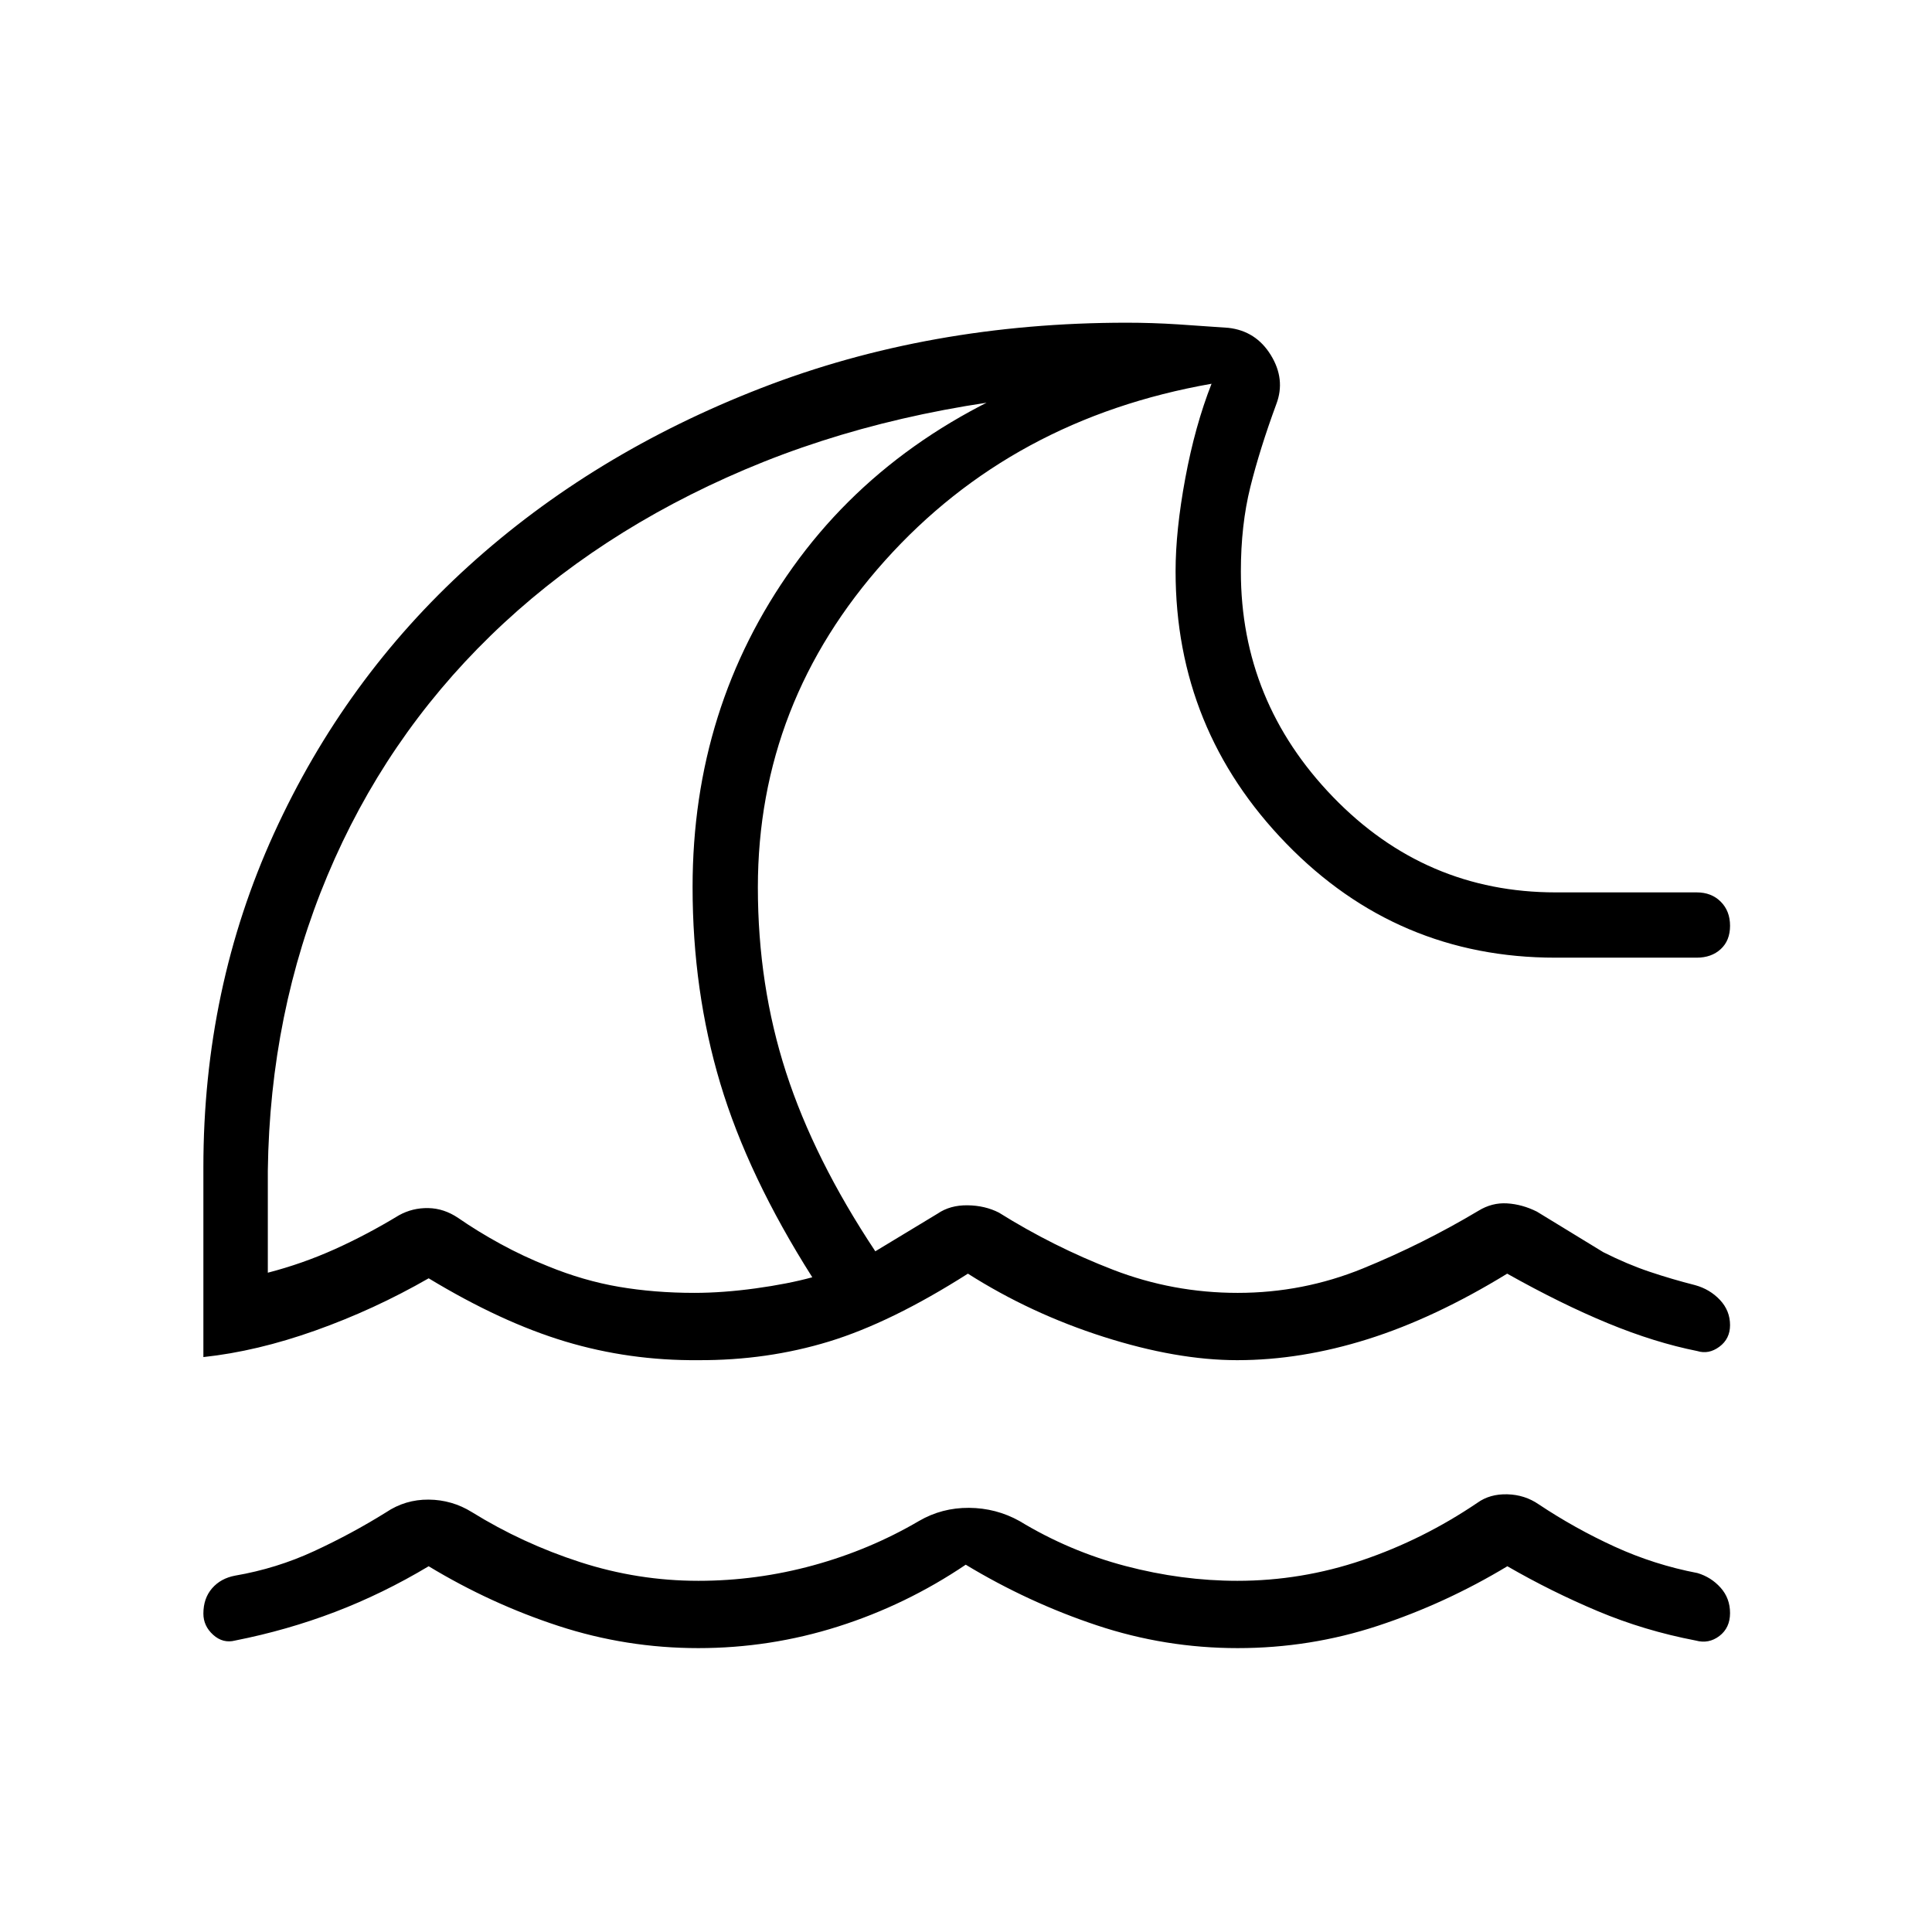 <svg xmlns="http://www.w3.org/2000/svg" height="40" viewBox="0 -960 960 960" width="40"><path d="M479.87-182.51q-29.64 20-63.42 30.72-33.78 10.73-69.45 10.73-35.77 0-69.46-11.01-33.69-11.01-64.54-29.67-22.82 13.66-46.58 22.73-23.75 9.07-49.57 14.18-6.04 1.56-10.91-2.82-4.88-4.39-4.88-10.56 0-7.6 4.32-12.57 4.32-4.97 11.47-6.3 20.59-3.54 39.21-12.16 18.63-8.61 35.71-19.25 9.58-6.45 21.2-6.36 11.62.09 21.52 6.22 25.14 15.57 53.81 24.85 28.68 9.28 58.7 9.28 29.07 0 57.11-7.69 28.03-7.68 52.49-22.02 11.4-6.64 24.9-6.55 13.5.1 25.08 6.55 24.68 14.98 52.66 22.35 27.99 7.36 55.64 7.36 31.82 0 62.06-10.26 30.24-10.27 57.18-28.52 6.2-4.45 14.88-4.21 8.68.23 15.6 5 17.99 11.99 37.72 21.02 19.72 9.02 41.18 13.12 6.79 2.04 11.47 7.28 4.68 5.25 4.68 12.6t-5.3 11.39q-5.3 4.03-11.77 2.25-25.54-4.89-48.65-14.6T749-181.74q-30.71 18.51-64.34 29.59-33.64 11.09-69.66 11.09-36.02 0-70.04-11.34t-65.09-30.11ZM101.06-285.68V-380q0-88.98 35.1-165.92 35.1-76.95 96.72-132.85 61.61-55.9 145.3-88.39 83.69-32.49 181.63-32.49 12.64 0 25.47.82 12.84.83 25.09 1.73 13.73 1.55 21.1 13.55 7.38 12 2.75 24.28-8.22 22.32-12.93 41.24-4.71 18.93-4.71 41.95 0 64.74 45.82 112.12 45.81 47.38 110.6 47.38h70.08q7.33 0 11.95 4.63 4.62 4.62 4.62 11.96 0 7.34-4.62 11.59-4.62 4.26-11.95 4.26h-70.26q-78.58 0-133.63-56.66-55.05-56.65-55.05-135.38 0-20.18 4.82-46.16 4.81-25.98 13.05-46.98-99.06 17.38-162.25 87.85-63.18 70.46-63.18 162.42 0 48.65 14 91.88 14.01 43.23 44.36 88.93l30.94-18.71q6.21-4.26 14.89-4.15 8.68.11 15.6 3.65 27.1 16.96 56.8 28.42 29.7 11.45 61.83 11.45 32.49 0 62.22-12.14 29.73-12.14 57.4-28.65 6.73-4.14 14.27-3.68 7.55.47 14.79 4.1l32.99 20.15q12 6.04 23.05 9.74 11.05 3.71 22.59 6.64 7.33 2.03 12.34 7.36 5 5.33 5 12.51 0 6.81-5.3 10.73-5.3 3.92-11 2.14-21.07-4.2-44.33-13.78-23.25-9.58-50.11-24.67-35.97 22.05-69.19 32.52-33.21 10.47-64.97 10.47-29.99 0-66.32-11.58-36.33-11.59-67.48-31.41-38.14 24.28-68.98 33.71-30.83 9.43-64.97 9.28-34.26.29-66.08-9.27-31.82-9.56-67.92-31.41-27.06 15.54-56.22 25.92-29.16 10.39-55.72 13.22ZM345-317.58q14.17 0 30.38-2.22 16.22-2.23 28.24-5.53-31.94-50.35-45.71-96.3-13.77-45.95-13.77-97.6 0-89.28 49.86-158.99 49.86-69.72 141.24-100.45v13.72q-91.5 6.96-165.14 38.28-73.65 31.32-126.24 82.45-52.58 51.12-81.16 119.28t-29.62 146.57v50.77q17.15-4.44 33.13-11.62 15.97-7.18 32.06-16.93 6.72-3.71 14.54-3.56 7.82.15 14.87 4.91 9.74 6.74 21.08 12.94 11.33 6.19 23.47 11.01 17.67 7.24 35.33 10.26 17.67 3.01 37.44 3.01Zm-10.67-230.95Z"/></svg>